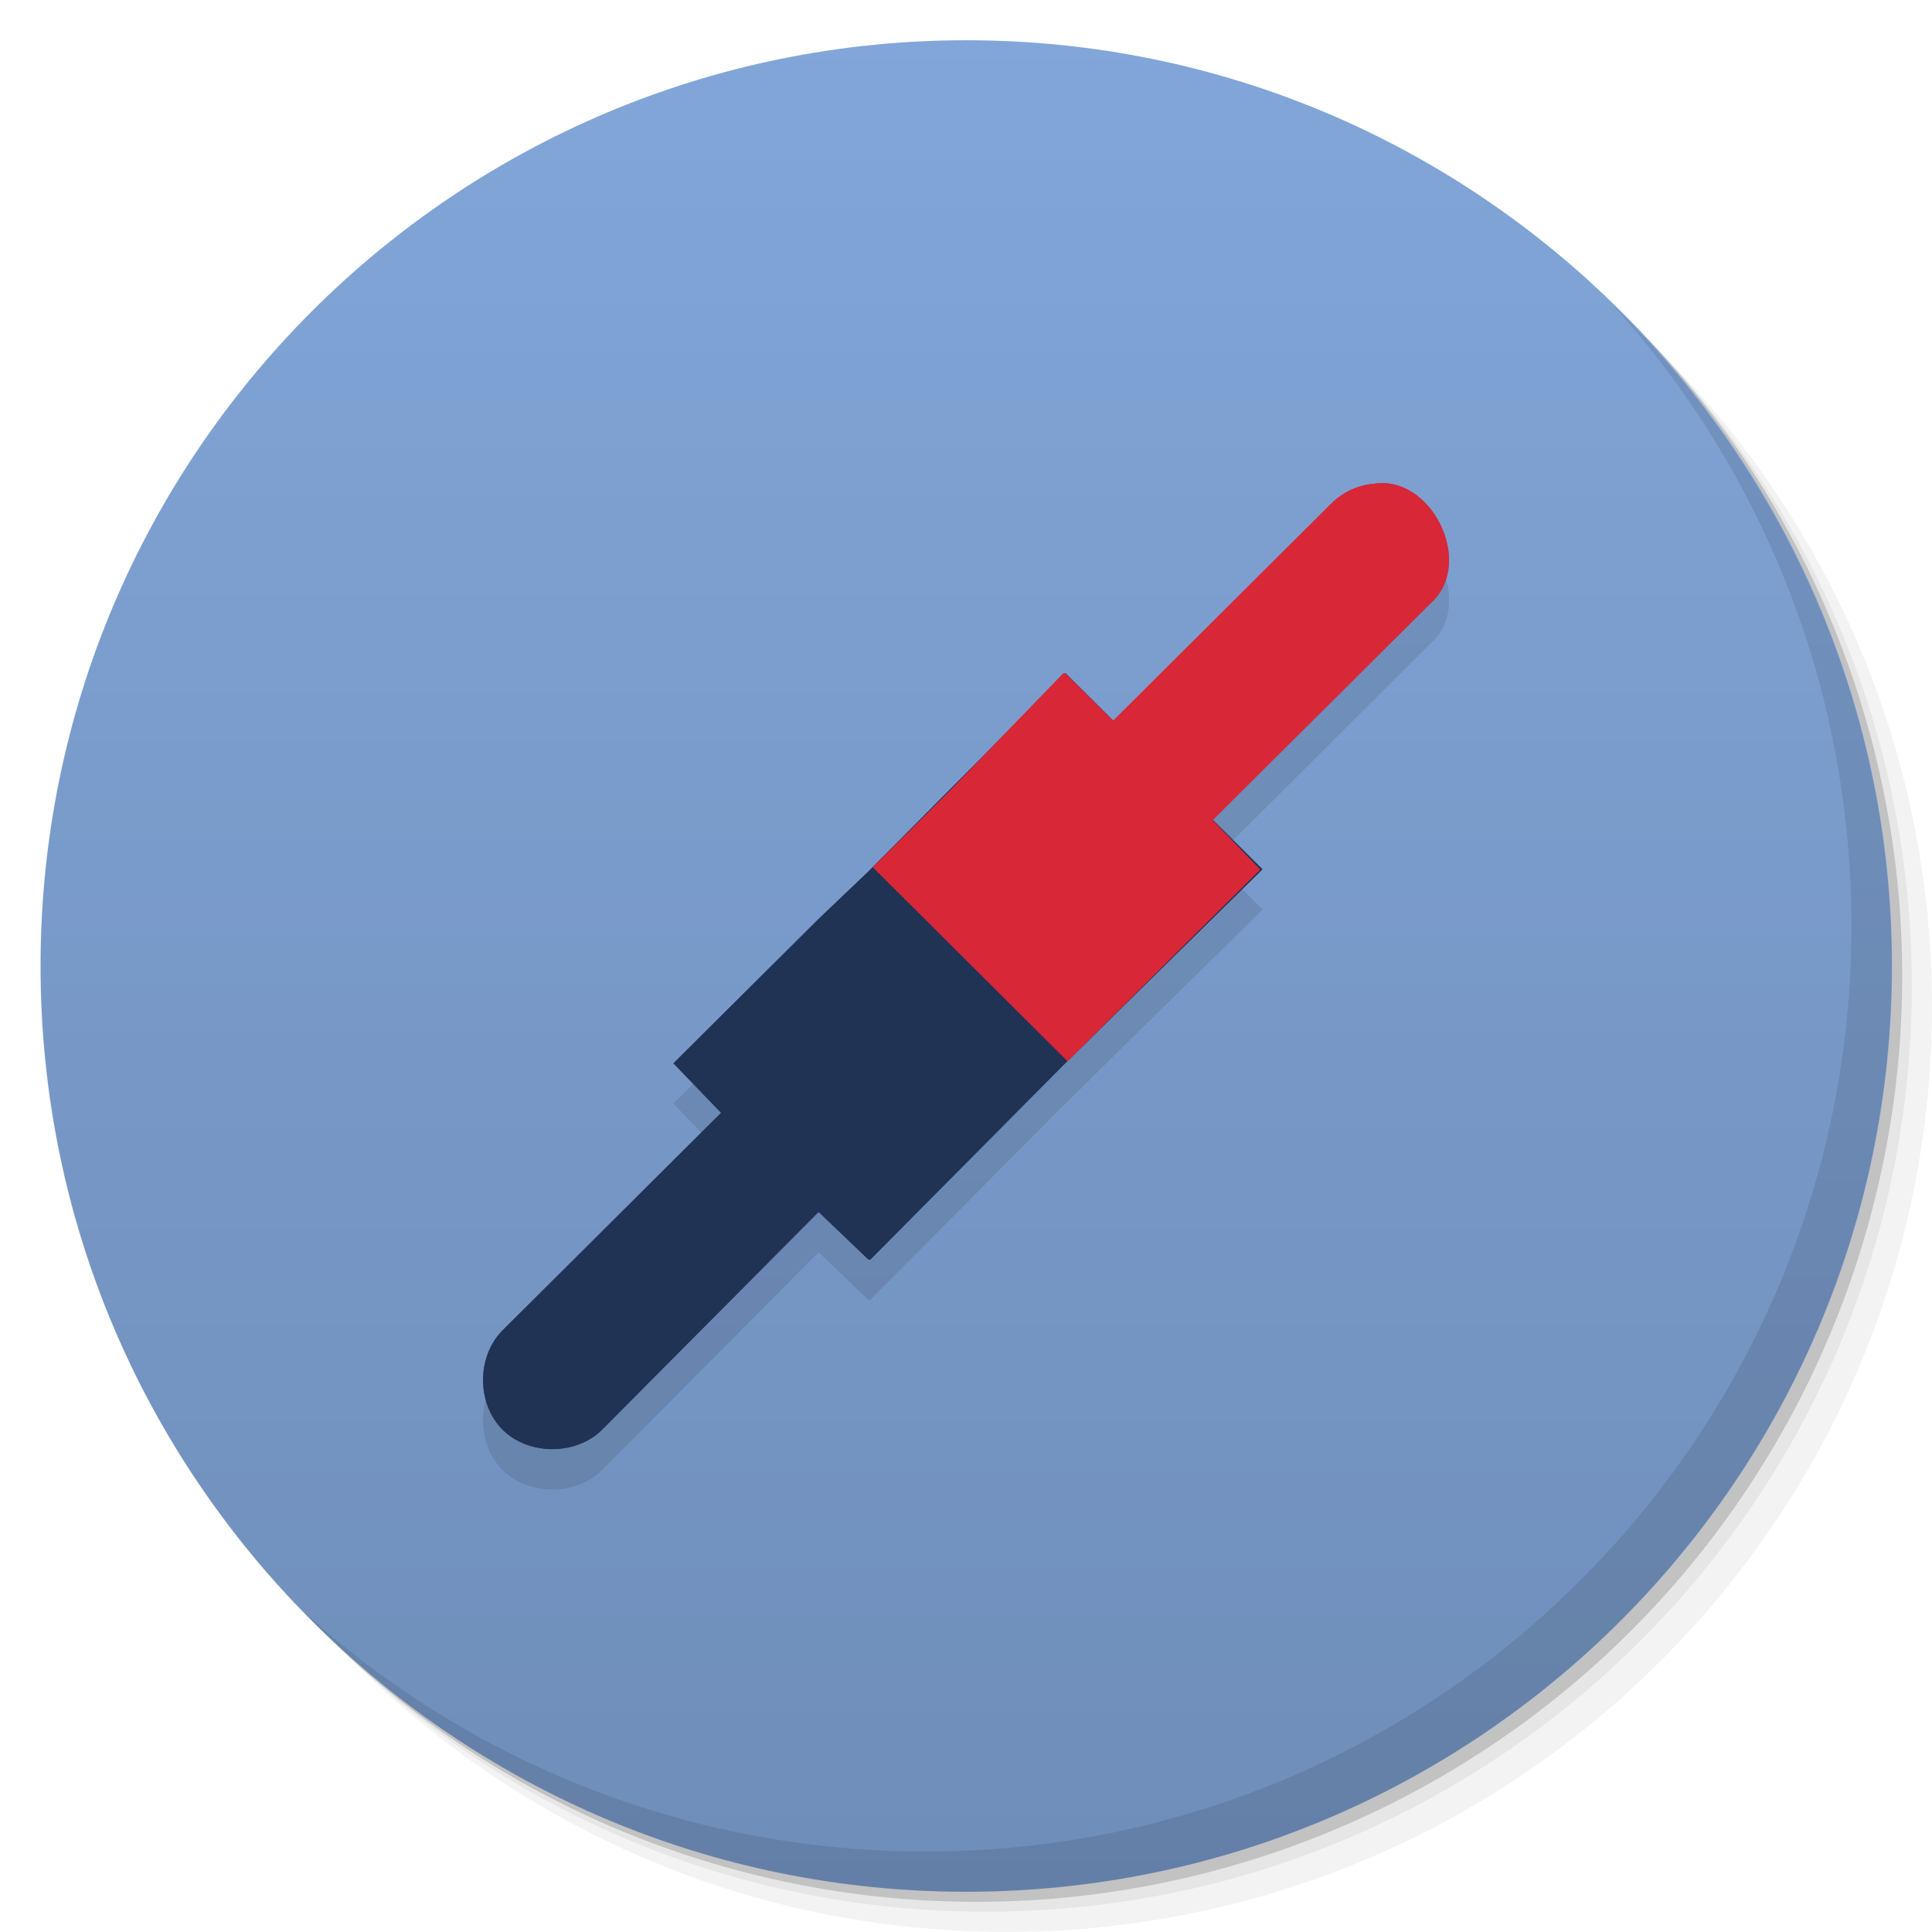 <svg viewBox="0 0 48 48" xmlns:xlink="http://www.w3.org/1999/xlink"><defs><linearGradient id="1" gradientUnits="userSpaceOnUse" y1="15" x2="0" y2="11" gradientTransform="matrix(15.333,0,0,11.5,415,-125.5)"><stop/><stop offset="1" stop-opacity="0"/></linearGradient><clipPath id="clipPath-844898966"><g transform="translate(0,-1004.362)"><path d="m -24 13 c 0 1.105 -0.672 2 -1.5 2 -0.828 0 -1.5 -0.895 -1.5 -2 0 -1.105 0.672 -2 1.5 -2 0.828 0 1.5 0.895 1.5 2 z" transform="matrix(15.333,0,0,11.5,415,878.862)" fill="#1890d0"/></g></clipPath><clipPath id="clipPath-853545277"><g transform="translate(0,-1004.362)"><path d="m -24 13 c 0 1.105 -0.672 2 -1.5 2 -0.828 0 -1.5 -0.895 -1.5 -2 0 -1.105 0.672 -2 1.5 -2 0.828 0 1.5 0.895 1.5 2 z" transform="matrix(15.333,0,0,11.5,415,878.862)" fill="#1890d0"/></g></clipPath><path id="SVGCleanerId_0" d="m 26.469 16.73 l -4.898 4.926 l -1.234 1.176 l -3.605 3.586 l 1.184 1.23 l -5.43 5.406 c -0.645 0.645 -0.645 1.82 0 2.465 c 0.645 0.645 1.828 0.645 2.473 0 l 5.379 -5.41 l 1.234 1.18 l 0.055 0 l 4.785 -4.82 l 4.953 -4.871 l -4.898 -4.875 m 0.004 0.008" stroke="none" fill-rule="nonzero" fill-opacity="1"/><path id="SVGCleanerId_1" d="m 34.11 12.02 c -0.383 0.039 -0.75 0.211 -1.023 0.48 l -5.43 5.406 l -1.184 -1.176 l -0.055 0 l -2.852 2.945 l -0.699 0.695 l -1.184 1.176 l 4.84 4.82 l 4.789 -4.762 l -1.184 -1.23 l 5.434 -5.406 c 1.082 -0.992 -0.004 -3.199 -1.453 -2.945 m 0 -0.004" stroke="none" fill-rule="nonzero" fill-opacity="1"/></defs><g><g transform="translate(0,-1004.362)"><path d="m 25 1006.36 c -12.703 0 -23 10.298 -23 23 0 6.367 2.601 12.12 6.781 16.281 4.085 3.712 9.514 5.969 15.469 5.969 12.703 0 23 -10.297 23 -23 0 -5.954 -2.256 -11.384 -5.969 -15.469 -4.165 -4.181 -9.914 -6.781 -16.281 -6.781 z m 16.281 6.781 c 3.854 4.113 6.219 9.637 6.219 15.719 0 12.703 -10.297 23 -23 23 -6.081 0 -11.606 -2.364 -15.719 -6.219 4.16 4.144 9.883 6.719 16.219 6.719 12.703 0 23 -10.297 23 -23 0 -6.335 -2.575 -12.06 -6.719 -16.219 z" opacity="0.05"/><path d="m 41.28 1013.14 c 3.712 4.085 5.969 9.514 5.969 15.469 0 12.703 -10.297 23 -23 23 -5.954 0 -11.384 -2.256 -15.469 -5.969 4.113 3.854 9.637 6.219 15.719 6.219 12.703 0 23 -10.297 23 -23 0 -6.081 -2.364 -11.606 -6.219 -15.719 z" opacity="0.1"/><path transform="matrix(15.333,0,0,11.5,415.25,879.112)" d="m -24 13 a 1.5 2 0 1 1 -3 0 1.5 2 0 1 1 3 0 z" opacity="0.2"/></g></g><g><g transform="translate(0,-1004.362)"><path d="m -24 13 c 0 1.105 -0.672 2 -1.5 2 -0.828 0 -1.5 -0.895 -1.5 -2 0 -1.105 0.672 -2 1.5 -2 0.828 0 1.5 0.895 1.5 2 z" transform="matrix(15.333,0,0,11.5,415,878.862)" fill="#82a6d9"/></g></g><g><path d="m 47 24 c 0 12.703 -10.297 23 -23 23 -12.703 0 -23 -10.297 -23 -23 0 -12.703 10.297 -23 23 -23 12.703 0 23 10.297 23 23 z" opacity="0.15" fill="url(#1)"/></g><g><g clip-path="url(#clipPath-844898966)"><g transform="translate(0,1)"><g opacity="0.1"><!-- color: #82a6d9 --><g><use fill="#000" xlink:href="#SVGCleanerId_0"/><use fill="#000" xlink:href="#SVGCleanerId_1"/><use fill="#000" xlink:href="#SVGCleanerId_0"/><use fill="#000" xlink:href="#SVGCleanerId_1"/></g></g></g></g></g><g><g clip-path="url(#clipPath-853545277)"><!-- color: #82a6d9 --><g><use fill="#203355" xlink:href="#SVGCleanerId_0"/><path d="m 34.11 12.02 c -0.383 0.039 -0.75 0.211 -1.023 0.48 l -5.43 5.406 l -1.184 -1.176 l -0.055 0 l -2.852 2.945 l -0.699 0.695 l -1.184 1.176 l 4.84 4.82 l 4.789 -4.762 l -1.184 -1.23 l 5.434 -5.406 c 1.082 -0.992 -0.004 -3.199 -1.453 -2.945 m 0 -0.004" fill="#d82736" stroke="none" fill-rule="nonzero" fill-opacity="1"/><use fill="#203355" xlink:href="#SVGCleanerId_0"/><use fill="#d82736" xlink:href="#SVGCleanerId_1"/></g></g></g><g><path d="m 40.03 7.531 c 3.712 4.084 5.969 9.514 5.969 15.469 0 12.703 -10.297 23 -23 23 c -5.954 0 -11.384 -2.256 -15.469 -5.969 4.178 4.291 10.01 6.969 16.469 6.969 c 12.703 0 23 -10.298 23 -23 0 -6.462 -2.677 -12.291 -6.969 -16.469 z" opacity="0.1"/></g></svg>